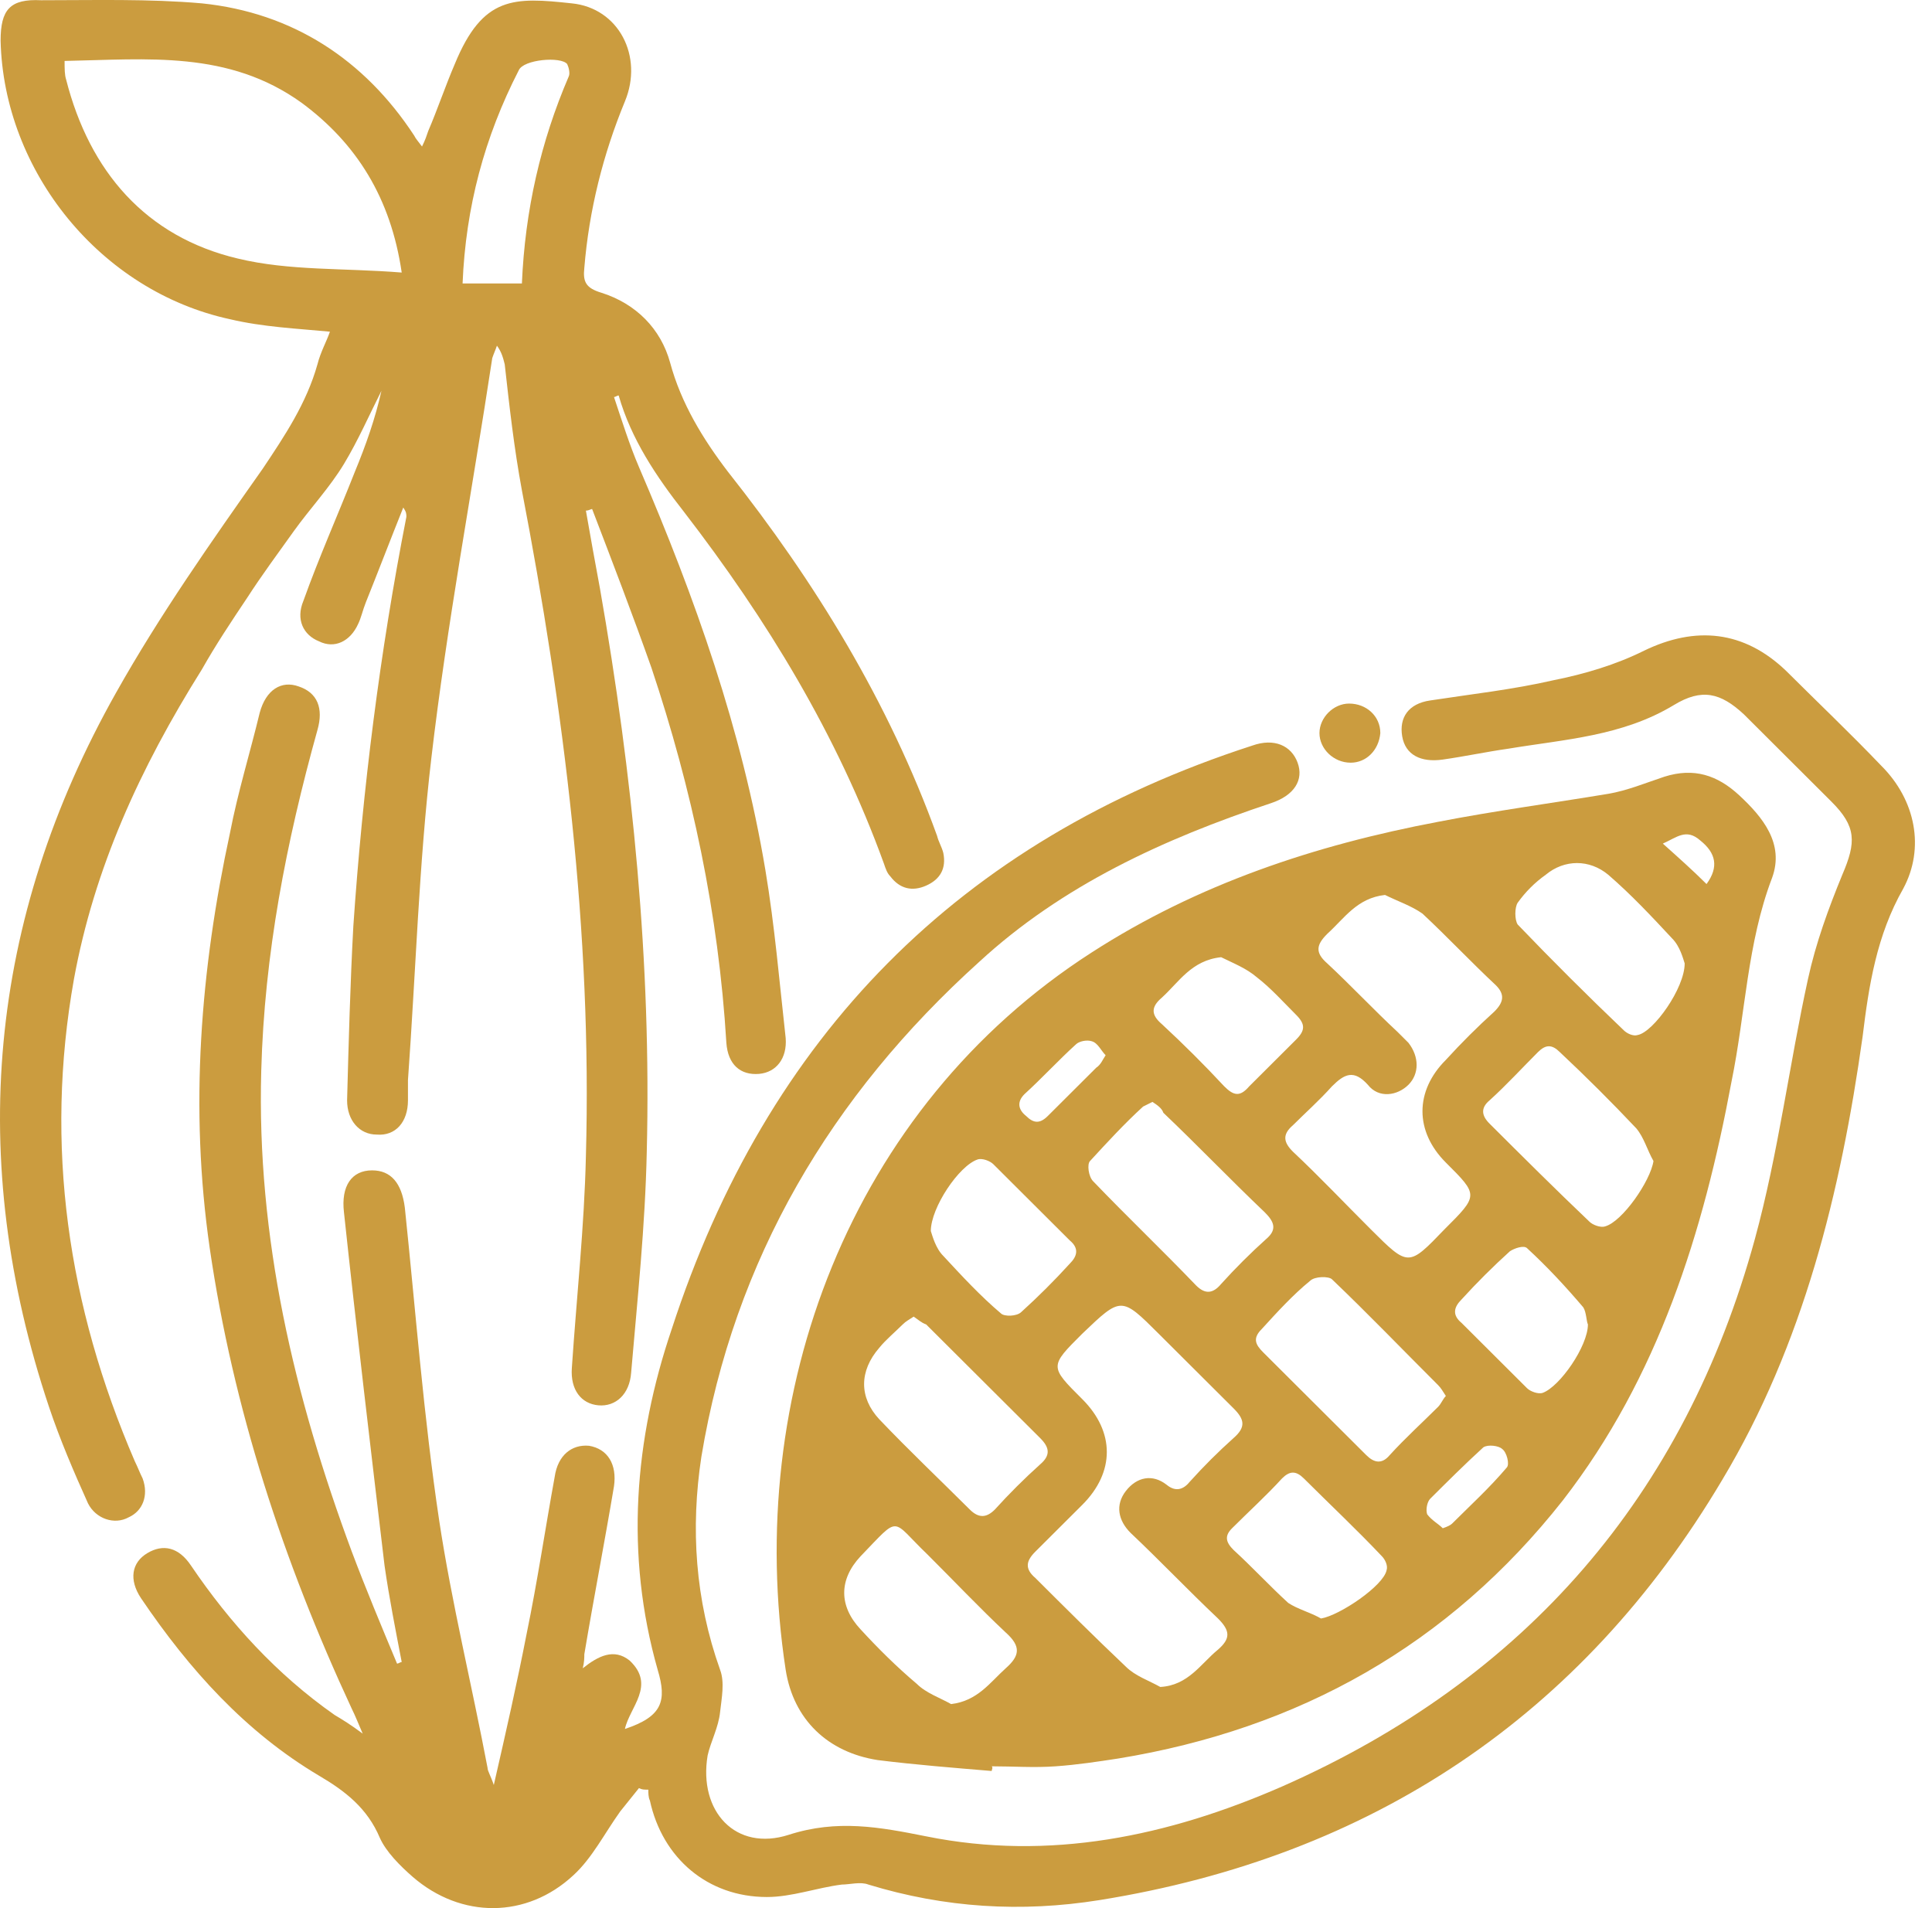 <svg width="81" height="80" viewBox="0 0 81 80" fill="none" xmlns="http://www.w3.org/2000/svg">
<path d="M41.577 74.251C40.007 74.12 38.371 73.99 36.8 73.794C34.706 73.468 33.267 72.098 32.94 70.01C31.173 58.463 35.623 46.46 45.765 39.936C50.215 37.065 55.123 35.434 60.292 34.456C62.648 33.999 65.069 33.673 67.425 33.282C68.21 33.151 68.995 32.825 69.781 32.564C71.024 32.173 72.005 32.499 72.921 33.347C73.903 34.26 74.819 35.369 74.296 36.804C73.249 39.544 73.183 42.48 72.594 45.351C71.416 51.679 69.519 57.746 65.527 62.9C60.75 68.967 54.468 72.489 46.878 73.729C46.027 73.859 45.176 73.99 44.26 74.055C43.344 74.12 42.493 74.055 41.577 74.055C41.643 74.12 41.577 74.186 41.577 74.251ZM48.645 70.728C49.822 70.663 50.346 69.749 51.066 69.162C51.589 68.706 51.589 68.379 51.066 67.858C49.822 66.683 48.645 65.444 47.401 64.269C46.878 63.748 46.747 63.095 47.205 62.508C47.663 61.921 48.317 61.79 48.906 62.247C49.299 62.573 49.626 62.443 49.888 62.117C50.477 61.464 51.066 60.877 51.72 60.29C52.243 59.833 52.178 59.507 51.72 59.05C50.673 58.007 49.626 56.963 48.579 55.919C47.009 54.353 47.009 54.353 45.373 55.919C43.998 57.289 43.998 57.289 45.373 58.659C46.747 60.029 46.747 61.725 45.373 63.095C44.718 63.748 44.064 64.4 43.41 65.052C43.017 65.444 42.952 65.77 43.41 66.161C44.653 67.401 45.896 68.64 47.205 69.88C47.597 70.271 48.186 70.467 48.645 70.728ZM58.067 37.522C56.889 37.653 56.366 38.501 55.646 39.153C55.188 39.61 55.123 39.936 55.646 40.392C56.628 41.306 57.609 42.35 58.591 43.263C58.722 43.393 58.918 43.589 59.049 43.72C59.507 44.307 59.507 45.024 59.049 45.481C58.591 45.938 57.806 46.068 57.348 45.481C56.759 44.829 56.366 45.024 55.843 45.546C55.319 46.133 54.73 46.655 54.207 47.177C53.749 47.569 53.814 47.895 54.207 48.286C55.319 49.33 56.366 50.439 57.478 51.548C59.049 53.114 59.049 53.114 60.554 51.548C61.994 50.113 61.994 50.113 60.619 48.743C59.311 47.438 59.311 45.742 60.619 44.437C61.274 43.72 61.928 43.067 62.648 42.415C63.041 42.023 63.106 41.697 62.713 41.306C61.666 40.327 60.685 39.283 59.638 38.305C59.18 37.979 58.591 37.783 58.067 37.522ZM38.306 55.201C38.109 55.332 37.978 55.397 37.847 55.528C37.52 55.854 37.128 56.18 36.866 56.506C36.015 57.485 36.015 58.594 36.866 59.507C38.109 60.812 39.418 62.051 40.661 63.291C41.054 63.682 41.381 63.617 41.708 63.291C42.297 62.639 42.952 61.986 43.606 61.399C44.064 61.008 43.998 60.681 43.606 60.29C42.035 58.724 40.465 57.159 38.829 55.528C38.633 55.462 38.502 55.332 38.306 55.201ZM48.317 46.199C48.186 46.264 48.056 46.329 47.925 46.394C47.139 47.112 46.42 47.895 45.7 48.678C45.569 48.808 45.634 49.33 45.831 49.526C47.27 51.026 48.71 52.396 50.15 53.897C50.542 54.288 50.869 54.223 51.197 53.831C51.785 53.179 52.44 52.527 53.094 51.94C53.552 51.548 53.421 51.222 53.029 50.831C51.589 49.461 50.215 48.025 48.775 46.655C48.71 46.46 48.514 46.329 48.317 46.199ZM60.619 58.529C60.489 58.333 60.423 58.202 60.292 58.072C58.787 56.571 57.348 55.071 55.843 53.636C55.712 53.505 55.123 53.505 54.926 53.701C54.207 54.288 53.552 55.006 52.898 55.723C52.505 56.115 52.636 56.376 52.963 56.702C54.403 58.137 55.843 59.572 57.282 61.008C57.609 61.334 57.937 61.399 58.264 61.008C58.918 60.29 59.638 59.638 60.292 58.985C60.423 58.855 60.489 58.659 60.619 58.529ZM39.876 71.446C40.988 71.315 41.512 70.532 42.166 69.945C42.755 69.423 42.821 69.032 42.166 68.445C41.054 67.401 40.007 66.292 38.894 65.183C37.324 63.682 37.782 63.487 36.081 65.248C35.165 66.227 35.165 67.336 36.081 68.314C36.8 69.097 37.586 69.88 38.436 70.597C38.829 70.989 39.418 71.185 39.876 71.446ZM70.631 40.392C70.566 40.197 70.435 39.675 70.108 39.349C69.257 38.435 68.406 37.522 67.425 36.674C66.64 36.022 65.593 36.022 64.807 36.674C64.349 37 63.957 37.392 63.63 37.848C63.499 38.044 63.499 38.566 63.63 38.762C65.069 40.262 66.574 41.763 68.079 43.198C68.21 43.328 68.472 43.459 68.668 43.393C69.323 43.263 70.631 41.436 70.631 40.392ZM69.323 48.678C69.061 48.221 68.93 47.699 68.603 47.308C67.556 46.199 66.509 45.155 65.396 44.111C65.069 43.785 64.807 43.785 64.48 44.111C63.826 44.763 63.171 45.481 62.452 46.133C62.059 46.46 62.124 46.786 62.452 47.112C63.826 48.482 65.2 49.852 66.64 51.222C66.77 51.352 67.098 51.483 67.294 51.418C68.014 51.222 69.192 49.526 69.323 48.678ZM55.385 67.858C56.17 67.727 58.002 66.488 58.133 65.835C58.198 65.639 58.067 65.379 57.937 65.248C56.889 64.139 55.777 63.095 54.665 61.986C54.337 61.66 54.076 61.66 53.749 61.986C53.094 62.704 52.374 63.356 51.655 64.074C51.327 64.4 51.393 64.661 51.72 64.987C52.505 65.705 53.225 66.487 54.01 67.205C54.403 67.466 54.926 67.597 55.385 67.858ZM39.025 51.613C39.091 51.809 39.222 52.331 39.549 52.657C40.334 53.505 41.119 54.353 41.97 55.071C42.101 55.201 42.624 55.201 42.821 55.006C43.54 54.353 44.195 53.701 44.849 52.983C45.176 52.657 45.242 52.331 44.849 52.005C43.802 50.961 42.69 49.852 41.643 48.808C41.512 48.678 41.185 48.547 40.988 48.612C40.203 48.873 39.025 50.635 39.025 51.613ZM66.574 55.528C66.509 55.397 66.509 55.006 66.378 54.81C65.658 53.962 64.873 53.114 64.022 52.331C63.891 52.2 63.499 52.331 63.302 52.462C62.583 53.114 61.928 53.766 61.274 54.484C60.947 54.81 60.881 55.136 61.274 55.462C62.19 56.376 63.106 57.289 64.022 58.202C64.153 58.333 64.48 58.463 64.677 58.398C65.396 58.137 66.574 56.441 66.574 55.528ZM51.197 40.132C49.953 40.262 49.43 41.175 48.71 41.828C48.252 42.219 48.252 42.545 48.71 42.937C49.626 43.785 50.477 44.633 51.327 45.546C51.72 45.938 51.982 46.003 52.374 45.546C53.029 44.894 53.683 44.242 54.337 43.589C54.73 43.198 54.73 42.937 54.337 42.545C53.814 42.023 53.291 41.436 52.702 40.98C52.243 40.588 51.72 40.392 51.197 40.132ZM46.354 44.242C46.158 44.046 46.027 43.72 45.765 43.654C45.569 43.589 45.242 43.654 45.111 43.785C44.391 44.437 43.671 45.22 42.952 45.873C42.624 46.199 42.69 46.525 43.017 46.786C43.344 47.112 43.606 47.112 43.933 46.786C44.587 46.133 45.307 45.416 45.962 44.763C46.158 44.633 46.223 44.437 46.354 44.242ZM60.489 64.074C60.685 64.008 60.816 63.943 60.881 63.878C61.666 63.095 62.452 62.378 63.171 61.529C63.302 61.399 63.171 60.877 62.975 60.747C62.844 60.616 62.386 60.551 62.19 60.681C61.405 61.399 60.685 62.117 59.965 62.834C59.834 62.965 59.769 63.291 59.834 63.487C60.031 63.748 60.292 63.878 60.489 64.074ZM71.547 37.065C72.071 36.348 71.94 35.761 71.286 35.239C70.697 34.717 70.304 35.108 69.715 35.369C70.37 35.956 70.958 36.478 71.547 37.065Z" fill="#CB9C3F"/>
<path d="M26.789 74.968C26.527 75.295 26.265 75.621 26.003 75.947C25.349 76.86 24.826 77.904 24.04 78.622C22.077 80.448 19.329 80.448 17.3 78.687C16.777 78.23 16.188 77.643 15.926 77.056C15.403 75.817 14.486 75.099 13.374 74.447C10.299 72.62 7.943 70.01 5.914 67.01C5.391 66.227 5.522 65.509 6.176 65.118C6.83 64.726 7.485 64.857 8.008 65.639C9.644 68.053 11.607 70.206 14.028 71.902C14.356 72.098 14.683 72.294 15.206 72.685C15.01 72.228 14.879 71.902 14.748 71.641C11.869 65.444 9.775 59.05 8.793 52.331C7.943 46.46 8.401 40.654 9.644 34.913C9.971 33.216 10.495 31.52 10.887 29.889C11.149 28.911 11.804 28.519 12.523 28.78C13.309 29.041 13.57 29.694 13.309 30.607C12 35.304 11.084 40.001 10.953 44.894C10.757 51.874 12.327 58.529 14.748 65.052C15.337 66.618 15.992 68.184 16.646 69.749C16.711 69.749 16.777 69.684 16.842 69.684C16.58 68.314 16.319 67.009 16.122 65.639C15.534 60.681 14.944 55.723 14.421 50.831C14.29 49.721 14.748 49.069 15.599 49.069C16.384 49.069 16.842 49.591 16.973 50.635C17.431 55.006 17.758 59.377 18.413 63.748C18.936 67.205 19.787 70.663 20.441 74.12C20.441 74.251 20.572 74.447 20.703 74.838C21.226 72.555 21.684 70.532 22.077 68.51C22.535 66.292 22.862 64.074 23.255 61.921C23.386 61.008 23.975 60.551 24.695 60.616C25.48 60.747 25.872 61.399 25.742 62.312C25.349 64.661 24.891 67.009 24.498 69.358C24.498 69.489 24.498 69.684 24.433 69.945C25.087 69.423 25.742 69.097 26.396 69.619C27.508 70.663 26.396 71.576 26.2 72.489C27.77 71.968 27.966 71.315 27.574 70.01C26.2 65.183 26.592 60.355 28.163 55.723C32.154 43.459 40.203 35.239 52.505 31.259C53.421 30.933 54.141 31.259 54.403 31.977C54.665 32.694 54.272 33.347 53.29 33.673C48.775 35.173 44.522 37.131 41.054 40.327C34.837 45.938 30.78 52.788 29.406 61.073C28.948 64.074 29.144 67.075 30.191 70.01C30.388 70.532 30.257 71.185 30.191 71.772C30.126 72.424 29.799 73.011 29.668 73.598C29.275 75.947 30.846 77.643 33.071 76.926C35.099 76.273 36.866 76.599 38.829 76.991C43.998 78.035 48.972 76.991 53.748 74.903C63.957 70.402 70.631 62.704 73.576 51.94C74.557 48.352 75.015 44.633 75.801 41.045C76.128 39.544 76.651 38.109 77.24 36.674C77.829 35.304 77.829 34.652 76.782 33.608C75.539 32.368 74.296 31.129 73.118 29.954C72.136 29.041 71.351 28.846 70.173 29.563C68.014 30.868 65.593 30.998 63.237 31.39C62.321 31.52 61.404 31.716 60.488 31.846C59.572 31.977 58.918 31.651 58.787 30.868C58.656 30.085 59.049 29.498 59.965 29.367C61.666 29.106 63.433 28.911 65.134 28.519C66.443 28.258 67.752 27.867 68.93 27.28C71.089 26.236 73.118 26.432 74.885 28.128C76.193 29.433 77.567 30.737 78.876 32.107C80.316 33.543 80.708 35.565 79.792 37.261C78.68 39.218 78.353 41.306 78.091 43.459C77.175 49.982 75.604 56.376 72.202 62.051C66.312 71.968 57.478 77.839 46.092 79.665C42.821 80.187 39.614 79.992 36.408 79.013C36.081 78.883 35.623 79.013 35.295 79.013C34.248 79.144 33.201 79.535 32.154 79.535C29.668 79.535 27.77 77.904 27.247 75.49C27.181 75.36 27.181 75.164 27.181 75.034C26.985 75.034 26.919 75.034 26.789 74.968Z" fill="#CB9C3F"/>
<path d="M13.832 13.906C12.458 13.776 11.018 13.71 9.644 13.384C4.213 12.21 0.156 7.187 0.025 1.707C0.025 0.402 0.418 -0.055 1.726 0.01C3.951 0.01 6.242 -0.055 8.466 0.141C12.262 0.532 15.272 2.489 17.366 5.686C17.431 5.817 17.497 5.882 17.693 6.143C17.824 5.882 17.889 5.686 17.955 5.49C18.347 4.577 18.674 3.599 19.067 2.685C20.245 -0.185 21.554 -0.12 23.975 0.141C25.938 0.337 26.985 2.359 26.2 4.251C25.284 6.469 24.695 8.818 24.498 11.231C24.433 11.818 24.564 12.079 25.218 12.275C26.658 12.732 27.705 13.776 28.097 15.211C28.555 16.907 29.471 18.407 30.518 19.777C34.183 24.409 37.258 29.433 39.287 35.043C39.352 35.304 39.483 35.5 39.549 35.761C39.68 36.413 39.418 36.87 38.829 37.131C38.24 37.392 37.717 37.261 37.324 36.739C37.193 36.609 37.128 36.413 37.062 36.217C35.099 30.803 32.154 25.975 28.686 21.474C27.508 19.973 26.461 18.407 25.938 16.581C25.872 16.581 25.807 16.646 25.742 16.646C26.069 17.625 26.396 18.668 26.789 19.582C29.144 25.062 31.107 30.607 32.089 36.478C32.482 38.827 32.678 41.175 32.94 43.524C33.005 44.372 32.547 44.959 31.827 45.024C31.042 45.09 30.518 44.633 30.453 43.72C30.126 38.305 29.014 33.086 27.312 27.997C26.527 25.779 25.676 23.561 24.826 21.343C24.76 21.343 24.695 21.408 24.564 21.408C24.76 22.517 24.956 23.626 25.153 24.67C26.527 32.499 27.312 40.392 27.116 48.286C27.05 51.418 26.723 54.484 26.461 57.55C26.396 58.463 25.807 58.985 25.087 58.92C24.367 58.855 23.909 58.268 23.975 57.354C24.171 54.419 24.498 51.418 24.564 48.482C24.826 39.088 23.648 29.759 21.881 20.56C21.554 18.799 21.357 17.038 21.161 15.276C21.096 15.015 21.03 14.754 20.834 14.493C20.768 14.689 20.703 14.819 20.638 15.015C19.787 20.625 18.74 26.171 18.085 31.781C17.562 36.217 17.431 40.784 17.104 45.285C17.104 45.546 17.104 45.873 17.104 46.133C17.104 47.047 16.581 47.634 15.795 47.569C15.075 47.569 14.552 46.981 14.552 46.133C14.617 43.72 14.683 41.241 14.814 38.827C15.206 33.086 15.926 27.345 17.038 21.669C17.038 21.539 17.038 21.474 16.908 21.278C16.384 22.583 15.861 23.953 15.337 25.257C15.206 25.584 15.141 25.91 15.01 26.171C14.683 26.888 14.028 27.215 13.374 26.888C12.72 26.627 12.393 25.975 12.72 25.192C13.374 23.366 14.159 21.604 14.879 19.777C15.337 18.668 15.73 17.559 15.992 16.385C15.468 17.429 15.01 18.473 14.421 19.451C13.832 20.43 12.982 21.343 12.327 22.256C11.673 23.17 10.953 24.148 10.364 25.062C9.71 26.04 9.055 27.019 8.466 28.063C5.849 32.238 3.951 36.413 3.101 41.045C1.857 48.025 2.839 54.745 5.653 61.269C5.783 61.529 5.849 61.725 5.98 61.986C6.242 62.704 5.98 63.356 5.391 63.617C4.802 63.943 4.017 63.682 3.689 63.03C3.101 61.725 2.512 60.355 2.054 58.985C-1.415 48.612 -0.498 38.566 4.867 29.041C6.7 25.779 8.859 22.713 11.018 19.647C11.934 18.277 12.851 16.907 13.309 15.276C13.44 14.754 13.701 14.297 13.832 13.906ZM16.842 11.427C16.384 8.296 14.945 6.012 12.654 4.316C9.579 2.098 6.176 2.489 2.708 2.555C2.708 2.881 2.708 3.142 2.773 3.338C3.755 7.187 6.111 9.927 9.971 10.84C12.131 11.362 14.421 11.231 16.842 11.427ZM21.881 11.884C22.012 8.818 22.666 5.947 23.844 3.207C23.909 3.077 23.844 2.816 23.779 2.685C23.517 2.359 21.946 2.489 21.75 2.946C20.31 5.751 19.525 8.687 19.394 11.884C20.18 11.884 20.965 11.884 21.881 11.884Z" fill="#CB9C3F"/>
<path d="M56.628 31.977C55.908 31.977 55.319 31.39 55.319 30.737C55.319 30.085 55.908 29.498 56.562 29.498C57.282 29.498 57.871 30.02 57.871 30.737C57.806 31.455 57.282 31.977 56.628 31.977Z" fill="#CB9C3F"/>
</svg>
